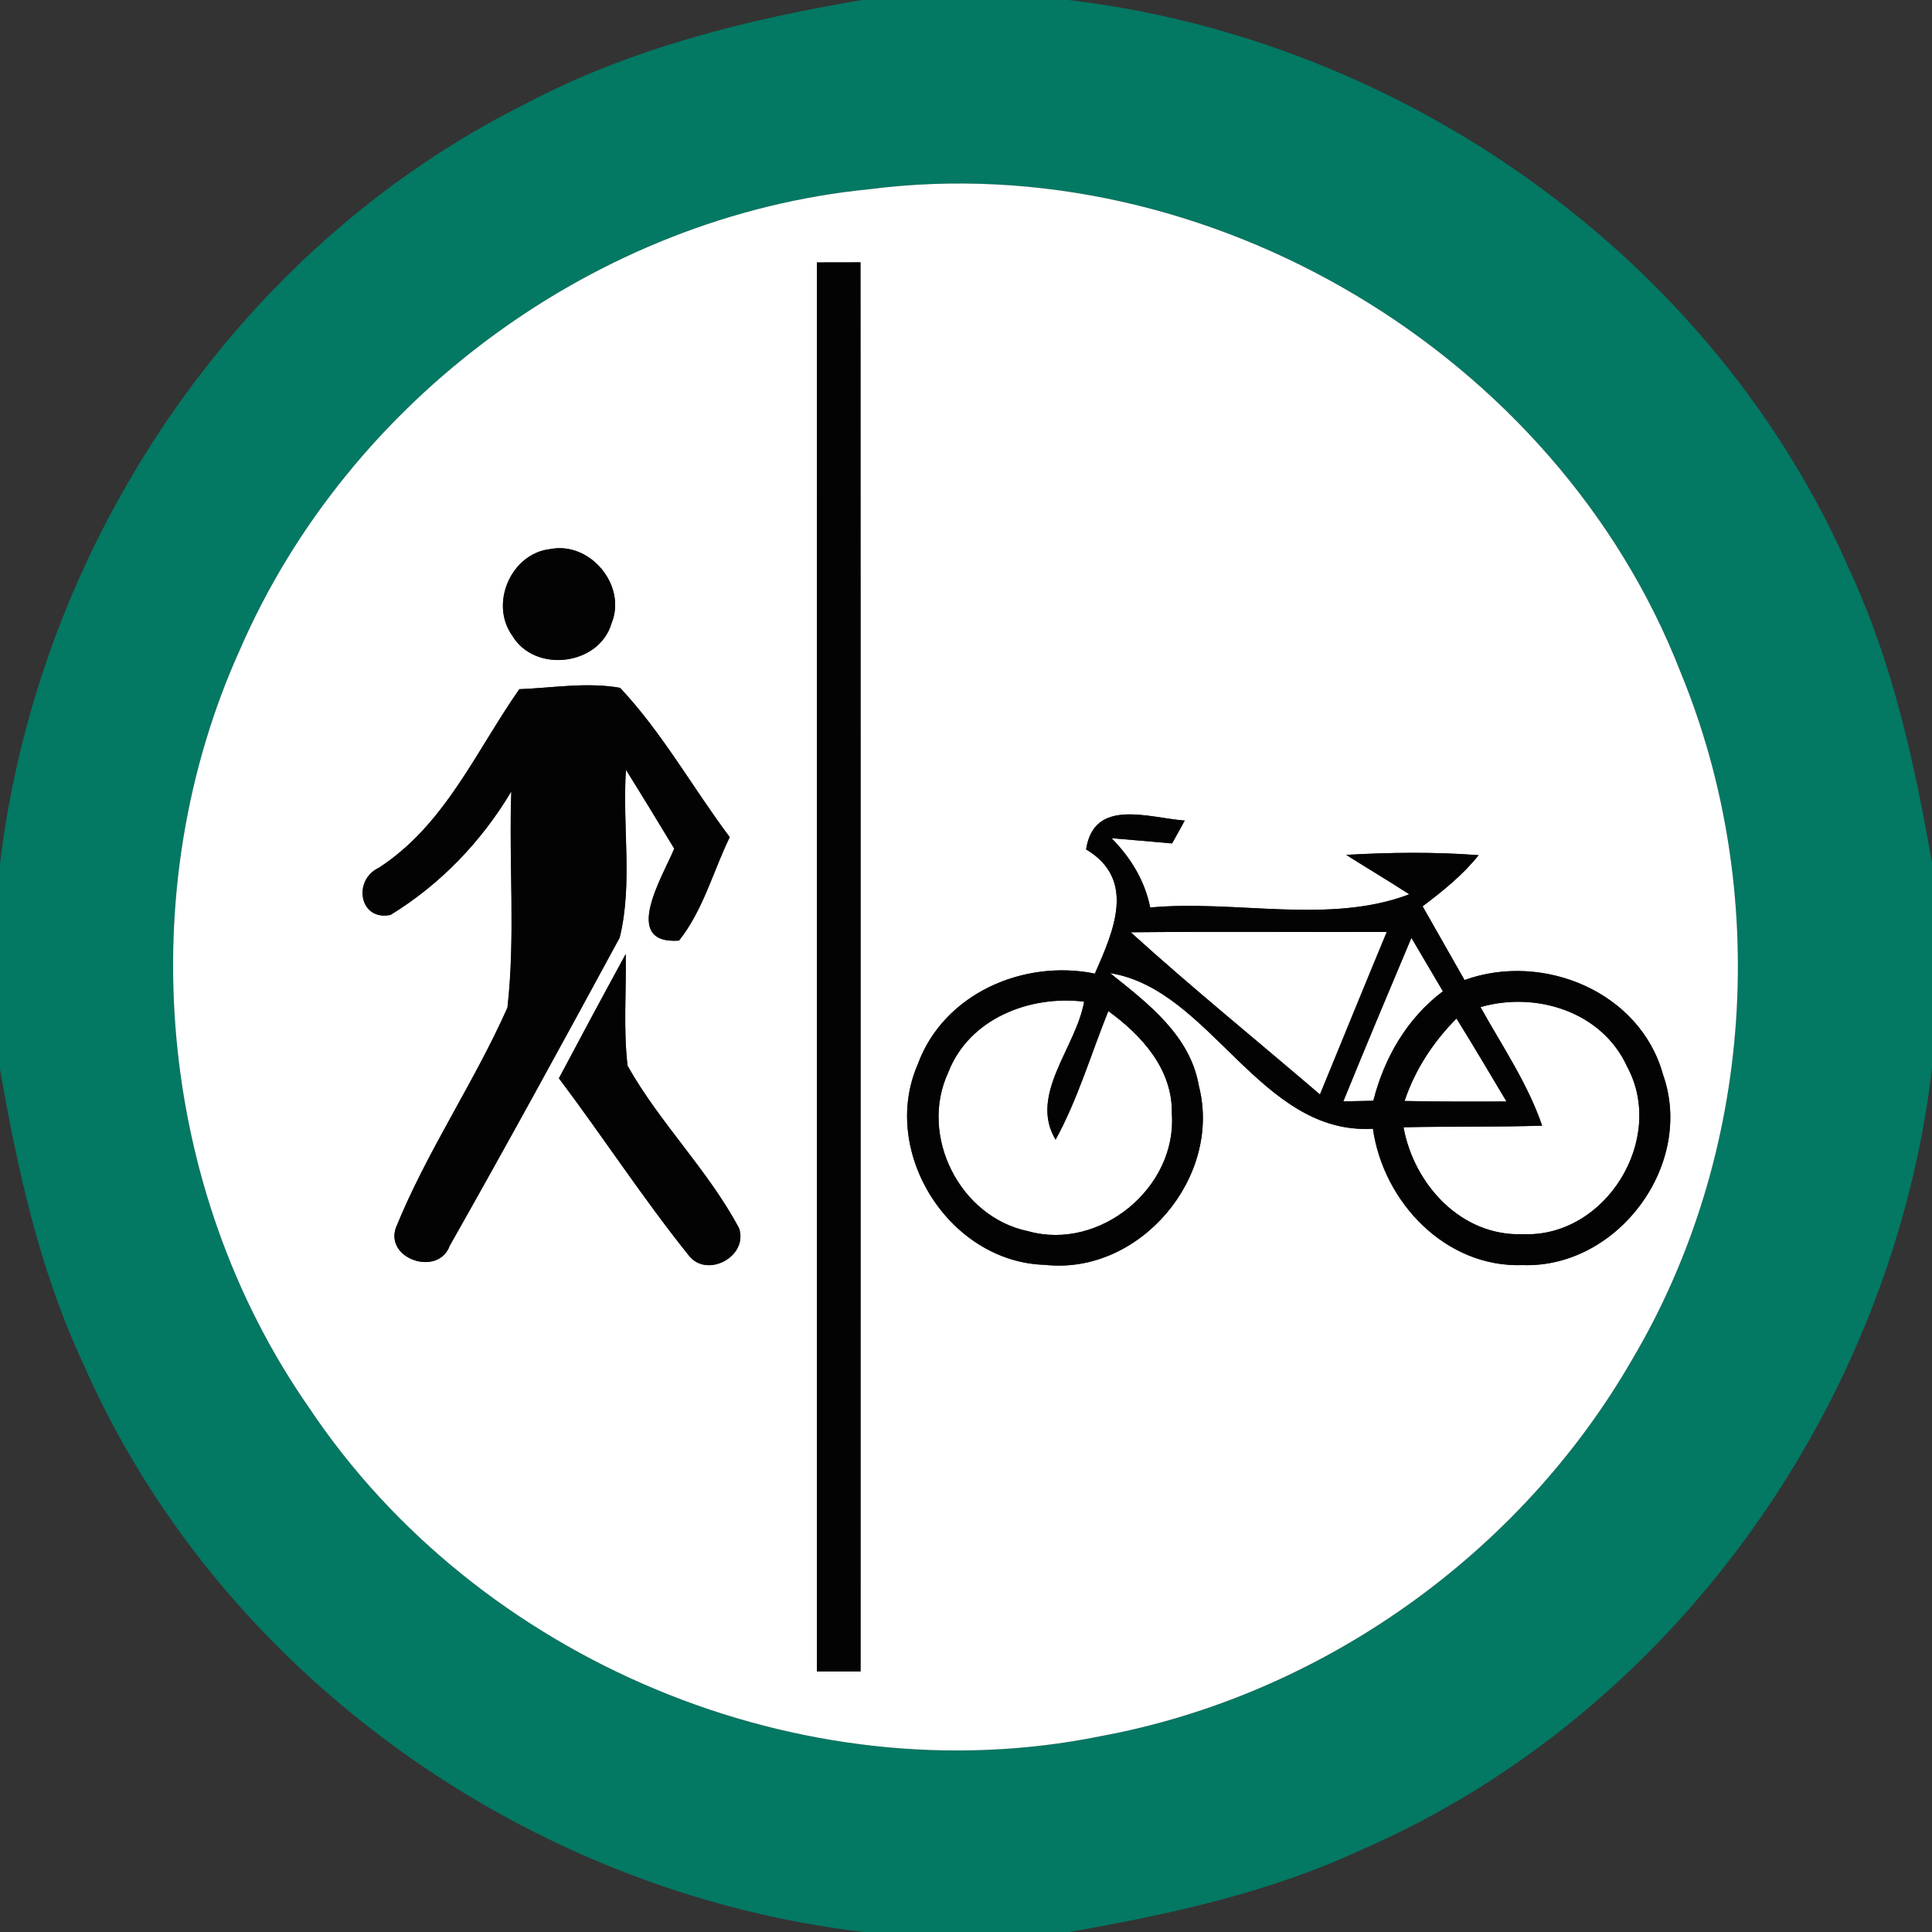 <!-- Generated by IcoMoon.io -->
<svg version="1.1" xmlns="http://www.w3.org/2000/svg" width="24" height="24" viewBox="0 0 24 24">
<rect x="0" y="0" width="24" height="24" fill="#333333" stroke="none"/>
<title>regulatory--dual-path-pedestrians-and-bicycles--g2</title>
<path fill="#037863" d="M10.717 0h2.555c4.176 0.493 8.026 3.215 9.709 7.093 0.532 1.145 0.802 2.386 1.019 3.624v2.555c-0.493 4.176-3.215 8.026-7.093 9.709-1.145 0.532-2.386 0.802-3.624 1.019h-2.554c-4.177-0.491-8.027-3.215-9.71-7.093-0.532-1.145-0.802-2.386-1.019-3.624v-2.554c0.476-3.961 2.931-7.643 6.52-9.435 1.304-0.692 2.749-1.052 4.197-1.295M10.796 2.351c-3.378 0.335-6.464 2.605-7.814 5.716-1.361 3.007-1.035 6.703 0.854 9.415 2.094 3.143 6.123 4.838 9.833 4.086 2.743-0.505 5.216-2.264 6.607-4.681 1.509-2.55 1.728-5.802 0.599-8.54-1.536-3.95-5.872-6.536-10.079-5.996z"></path>
<path fill="#fff" d="M10.796 2.351c4.207-0.541 8.543 2.046 10.079 5.996 1.129 2.737 0.911 5.99-0.599 8.54-1.391 2.417-3.864 4.176-6.607 4.681-3.71 0.752-7.739-0.943-9.833-4.086-1.889-2.712-2.215-6.408-0.854-9.415 1.35-3.112 4.436-5.382 7.814-5.716M10.148 3.26c-0.001 5.833-0.001 11.668 0 17.503 0.181 0 0.361 0 0.542 0 0-5.835 0.001-11.67-0.001-17.504-0.181 0-0.36 0.001-0.541 0.001M6.829 6.822c-0.483 0.059-0.748 0.678-0.467 1.072 0.278 0.473 1.081 0.377 1.235-0.151 0.193-0.473-0.271-1.025-0.768-0.92M6.453 8.561c-0.541 0.774-0.925 1.687-1.745 2.219-0.328 0.152-0.243 0.666 0.144 0.586 0.618-0.378 1.131-0.912 1.501-1.535-0.032 0.895 0.052 1.799-0.048 2.687-0.415 0.933-1.002 1.787-1.386 2.735-0.136 0.39 0.528 0.61 0.669 0.222 0.717-1.268 1.417-2.547 2.111-3.827 0.165-0.676 0.030-1.393 0.078-2.085 0.203 0.325 0.402 0.652 0.6 0.98-0.141 0.34-0.669 1.194 0.059 1.142 0.299-0.377 0.422-0.857 0.63-1.285-0.46-0.614-0.837-1.296-1.362-1.855-0.414-0.073-0.834 0.001-1.249 0.017M13.492 10.552c0.628 0.376 0.34 1.015 0.109 1.543-0.887-0.181-1.88 0.25-2.201 1.129-0.474 1.090 0.394 2.458 1.583 2.489 1.173 0.128 2.201-1.087 1.91-2.222-0.107-0.63-0.637-1.029-1.103-1.402 1.251 0.198 1.865 2.017 3.265 1.933 0.13 0.912 0.902 1.729 1.862 1.694 1.179 0.040 2.137-1.247 1.742-2.365-0.284-1.031-1.492-1.528-2.466-1.176-0.175-0.306-0.347-0.611-0.521-0.916 0.251-0.189 0.498-0.387 0.696-0.635-0.548-0.042-1.097-0.035-1.645-0.004 0.26 0.165 0.525 0.322 0.784 0.49-0.998 0.378-2.157 0.065-3.219 0.164-0.066-0.333-0.243-0.621-0.48-0.861 0.25 0.021 0.501 0.042 0.752 0.065 0.040-0.071 0.119-0.213 0.157-0.284-0.453-0.035-1.128-0.285-1.225 0.359M6.943 13.395c0.548 0.727 1.046 1.494 1.616 2.204 0.223 0.282 0.736 0.013 0.623-0.339-0.384-0.723-0.985-1.307-1.386-2.020-0.054-0.462-0.014-0.928-0.023-1.389-0.28 0.512-0.556 1.028-0.83 1.544z"></path>
<path fill="#fff" d="M14.046 11.581c1.060-0.010 2.12-0.001 3.181-0.004-0.28 0.672-0.553 1.345-0.83 2.019-0.784-0.672-1.585-1.321-2.351-2.015z"></path>
<path fill="#fff" d="M17.533 11.65c0.13 0.222 0.26 0.442 0.391 0.664-0.445 0.336-0.728 0.823-0.864 1.36-0.093 0.001-0.28 0.007-0.373 0.008 0.277-0.679 0.56-1.355 0.846-2.032z"></path>
<path fill="#fff" d="M11.78 13.321c0.258-0.668 1.012-0.961 1.687-0.878-0.099 0.57-0.69 1.156-0.354 1.715 0.278-0.507 0.439-1.064 0.655-1.598 0.416 0.301 0.802 0.726 0.789 1.275 0.066 0.919-0.895 1.708-1.783 1.46-0.85-0.172-1.362-1.186-0.994-1.974z"></path>
<path fill="#fff" d="M18.392 12.511c0.689-0.199 1.511 0.056 1.821 0.74 0.487 0.901-0.268 2.126-1.296 2.081-0.765 0.028-1.352-0.617-1.482-1.328 0.575-0.013 1.149-0.001 1.722-0.020-0.181-0.528-0.497-0.99-0.765-1.472z"></path>
<path fill="#fff" d="M17.448 13.677c0.13-0.39 0.357-0.734 0.645-1.025 0.212 0.342 0.416 0.686 0.621 1.031-0.422 0.003-0.844 0.003-1.266-0.006z"></path>
<path fill="#030303" d="M10.148 3.26c0.181 0 0.36-0.001 0.541-0.001 0.003 5.835 0.001 11.67 0.001 17.504-0.181 0-0.361 0-0.542 0-0.001-5.835-0.001-11.67 0-17.503z"></path>
<path fill="#030303" d="M6.829 6.822c0.497-0.104 0.961 0.448 0.768 0.92-0.154 0.528-0.957 0.624-1.235 0.151-0.281-0.394-0.016-1.012 0.467-1.072z"></path>
<path fill="#030303" d="M6.453 8.561c0.415-0.016 0.836-0.090 1.249-0.017 0.525 0.559 0.902 1.241 1.362 1.855-0.208 0.428-0.33 0.908-0.63 1.285-0.728 0.052-0.2-0.802-0.059-1.142-0.198-0.328-0.397-0.655-0.6-0.98-0.048 0.692 0.088 1.409-0.078 2.085-0.693 1.28-1.393 2.56-2.111 3.827-0.141 0.388-0.805 0.168-0.669-0.222 0.384-0.947 0.971-1.801 1.386-2.735 0.1-0.888 0.016-1.792 0.048-2.687-0.37 0.623-0.882 1.156-1.501 1.535-0.387 0.080-0.472-0.433-0.144-0.586 0.82-0.532 1.204-1.446 1.745-2.219z"></path>
<path fill="#030303" d="M13.492 10.552c0.097-0.644 0.772-0.394 1.225-0.359-0.038 0.071-0.117 0.213-0.157 0.284-0.251-0.023-0.503-0.044-0.752-0.065 0.237 0.24 0.414 0.528 0.48 0.861 1.062-0.099 2.221 0.215 3.219-0.164-0.258-0.168-0.524-0.325-0.784-0.49 0.548-0.031 1.097-0.038 1.645 0.004-0.198 0.248-0.445 0.446-0.696 0.635 0.174 0.305 0.346 0.61 0.521 0.916 0.974-0.352 2.183 0.145 2.466 1.176 0.395 1.118-0.563 2.404-1.742 2.365-0.96 0.035-1.732-0.782-1.862-1.694-1.4 0.085-2.015-1.735-3.265-1.933 0.466 0.373 0.995 0.772 1.103 1.402 0.291 1.135-0.737 2.351-1.91 2.222-1.189-0.031-2.057-1.399-1.583-2.489 0.32-0.88 1.314-1.31 2.201-1.129 0.232-0.528 0.52-1.168-0.109-1.543M14.046 11.581c0.765 0.693 1.567 1.343 2.351 2.015 0.277-0.673 0.551-1.347 0.83-2.019-1.060 0.003-2.12-0.006-3.181 0.004M17.533 11.65c-0.285 0.676-0.569 1.352-0.846 2.032 0.093-0.001 0.28-0.007 0.373-0.008 0.136-0.536 0.419-1.024 0.864-1.36-0.131-0.222-0.261-0.442-0.391-0.664M11.78 13.321c-0.368 0.788 0.144 1.801 0.994 1.974 0.888 0.248 1.849-0.541 1.783-1.46 0.013-0.549-0.373-0.974-0.789-1.275-0.216 0.534-0.377 1.091-0.655 1.598-0.336-0.559 0.256-1.145 0.354-1.715-0.675-0.083-1.429 0.21-1.687 0.878M18.392 12.511c0.268 0.483 0.584 0.944 0.765 1.472-0.573 0.018-1.148 0.007-1.722 0.020 0.13 0.712 0.717 1.357 1.482 1.328 1.028 0.045 1.783-1.18 1.296-2.081-0.311-0.683-1.132-0.939-1.821-0.74M17.448 13.677c0.422 0.008 0.844 0.008 1.266 0.006-0.205-0.344-0.409-0.689-0.621-1.031-0.288 0.291-0.515 0.635-0.645 1.025z"></path>
<path fill="#030303" d="M6.943 13.395c0.274-0.517 0.551-1.032 0.83-1.544 0.008 0.462-0.031 0.928 0.023 1.389 0.401 0.713 1.002 1.297 1.386 2.020 0.113 0.352-0.4 0.621-0.623 0.339-0.57-0.71-1.069-1.477-1.616-2.204z"></path>
</svg>
